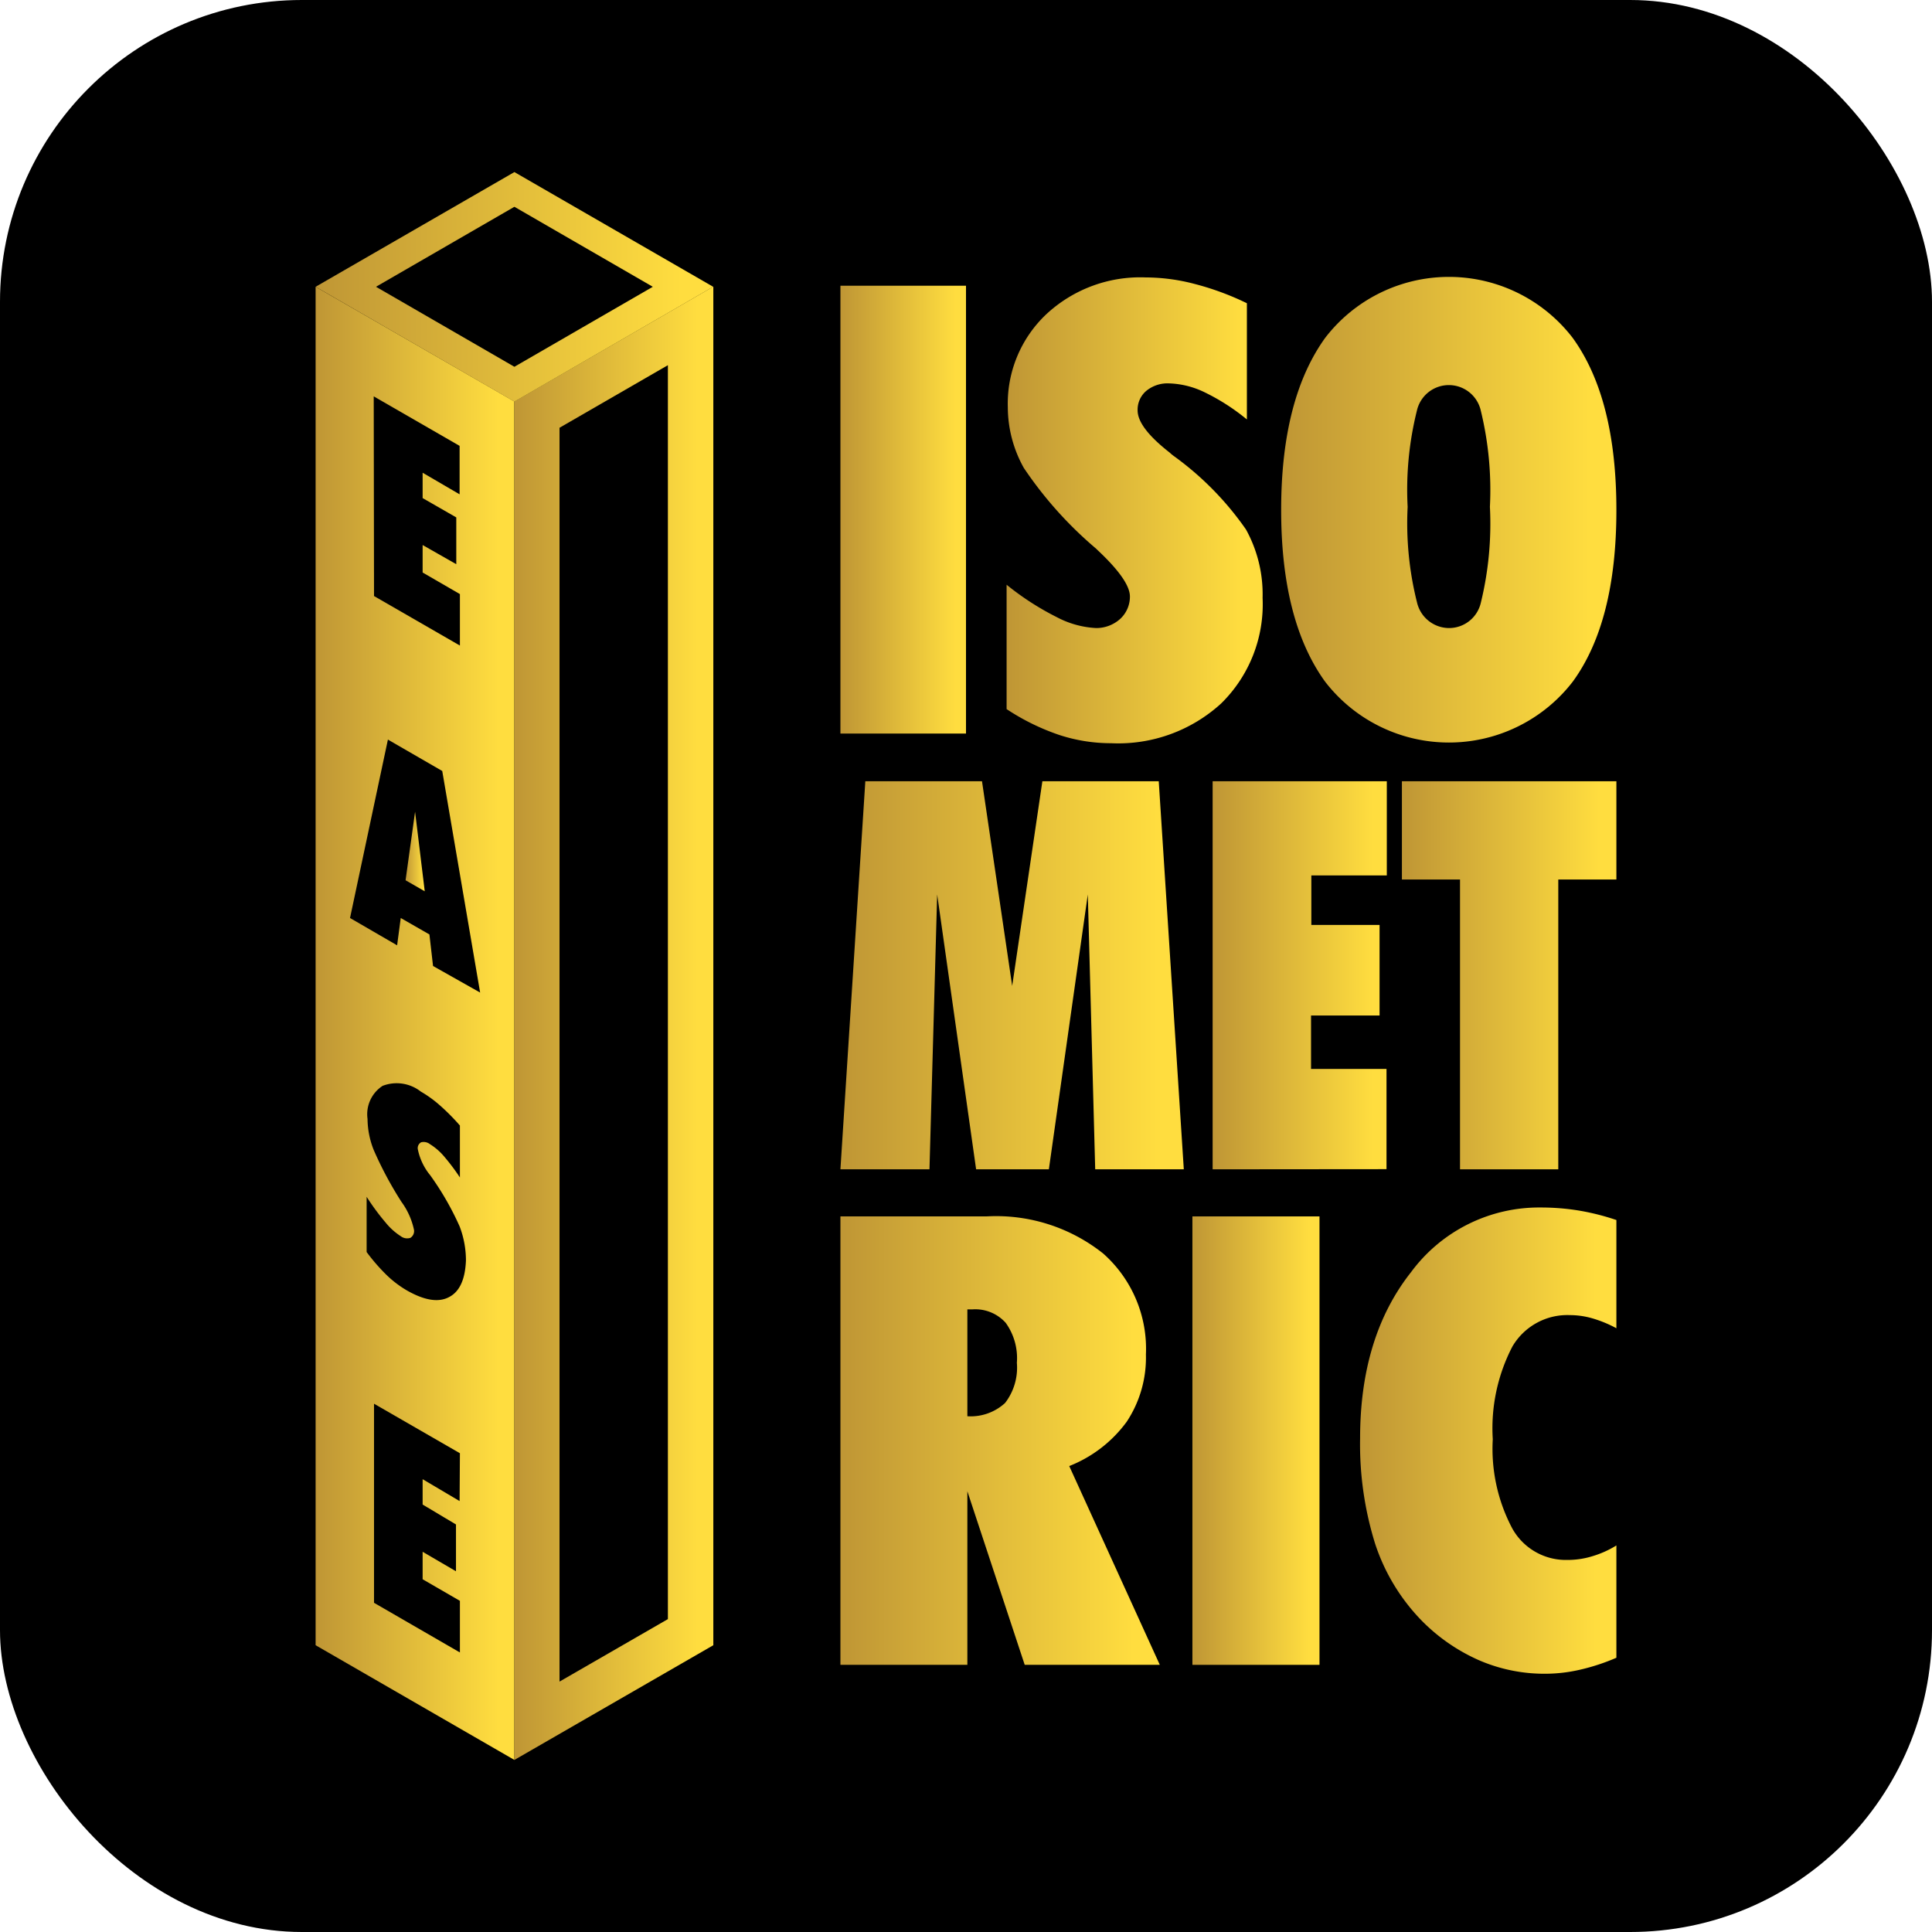 <svg id="Layer_1" data-name="Layer 1" xmlns="http://www.w3.org/2000/svg" xmlns:xlink="http://www.w3.org/1999/xlink" viewBox="0 0 128 128"><defs><style>.cls-1{fill:url(#linear-gradient);}.cls-2{fill:url(#linear-gradient-2);}.cls-3{fill:url(#linear-gradient-3);}.cls-4{fill:url(#linear-gradient-4);}.cls-5{fill:url(#linear-gradient-5);}.cls-6{fill:url(#linear-gradient-6);}.cls-7{fill:url(#linear-gradient-7);}.cls-8{fill:url(#linear-gradient-8);}.cls-9{fill:url(#linear-gradient-9);}.cls-10{fill:url(#linear-gradient-10);}.cls-11{fill:url(#linear-gradient-11);}.cls-12{fill:url(#linear-gradient-12);}.cls-13{fill:url(#linear-gradient-13);}</style><linearGradient id="linear-gradient" x1="55.68" y1="33.76" x2="63.98" y2="33.76" gradientUnits="userSpaceOnUse"><stop offset="0" stop-color="#bf9635"/><stop offset="0.92" stop-color="#ffdd3f"/></linearGradient><linearGradient id="linear-gradient-2" x1="66.69" y1="33.76" x2="83.65" y2="33.76" xlink:href="#linear-gradient"/><linearGradient id="linear-gradient-3" x1="84.88" y1="33.76" x2="107.09" y2="33.76" xlink:href="#linear-gradient"/><linearGradient id="linear-gradient-4" x1="55.68" y1="64.61" x2="78.48" y2="64.61" xlink:href="#linear-gradient"/><linearGradient id="linear-gradient-5" x1="80.34" y1="64.61" x2="91.88" y2="64.61" xlink:href="#linear-gradient"/><linearGradient id="linear-gradient-6" x1="92.88" y1="64.61" x2="107.09" y2="64.61" xlink:href="#linear-gradient"/><linearGradient id="linear-gradient-7" x1="55.68" y1="95.44" x2="76.8" y2="95.44" xlink:href="#linear-gradient"/><linearGradient id="linear-gradient-8" x1="78.95" y1="95.44" x2="87.37" y2="95.44" xlink:href="#linear-gradient"/><linearGradient id="linear-gradient-9" x1="90.11" y1="95.46" x2="107.09" y2="95.46" xlink:href="#linear-gradient"/><linearGradient id="linear-gradient-10" x1="26.87" y1="56.41" x2="28.14" y2="56.41" xlink:href="#linear-gradient"/><linearGradient id="linear-gradient-11" x1="20.91" y1="67.8" x2="34.08" y2="67.8" xlink:href="#linear-gradient"/><linearGradient id="linear-gradient-12" x1="34.08" y1="67.8" x2="47.26" y2="67.8" xlink:href="#linear-gradient"/><linearGradient id="linear-gradient-13" x1="20.91" y1="19" x2="47.25" y2="19" xlink:href="#linear-gradient"/></defs><title>logo</title><rect width="128" height="128" rx="20" ry="20"/><path class="cls-1" d="M55.68,48.6V18.93H64V48.6Z"/><path class="cls-2" d="M66.69,38.74A18.26,18.26,0,0,0,70,40.88a6.25,6.25,0,0,0,2.62.73A2.36,2.36,0,0,0,74.22,41a2,2,0,0,0,.64-1.48q0-1.07-2.16-3.09l-.08-.08A25.94,25.94,0,0,1,67.83,31,8.28,8.28,0,0,1,66.77,27a8.15,8.15,0,0,1,2.56-6.19,9.13,9.13,0,0,1,6.57-2.43,12.9,12.9,0,0,1,3.24.43,18.42,18.42,0,0,1,3.47,1.28v7.7A14,14,0,0,0,79.83,26a5.79,5.79,0,0,0-2.39-.6,2.21,2.21,0,0,0-1.5.5,1.63,1.63,0,0,0-.57,1.29c0,.76.71,1.69,2.13,2.8a2.5,2.5,0,0,0,.25.21,20.25,20.25,0,0,1,4.8,4.88,8.89,8.89,0,0,1,1.1,4.53,9.2,9.2,0,0,1-2.75,7,10.11,10.11,0,0,1-7.29,2.63,11,11,0,0,1-3.44-.55,15.09,15.09,0,0,1-3.48-1.71Z"/><path class="cls-3" d="M84.88,33.78q0-7.35,2.92-11.4a10.34,10.34,0,0,1,16.39,0q2.9,4,2.9,11.41T104.2,45.16a10.36,10.36,0,0,1-16.41,0Q84.88,41.13,84.88,33.78Zm8.38-.2a21.49,21.49,0,0,0,.62,6.33A2.19,2.19,0,0,0,96,41.61a2.16,2.16,0,0,0,2.11-1.68,22,22,0,0,0,.6-6.35,22.16,22.16,0,0,0-.6-6.36,2.17,2.17,0,0,0-4.24,0A21.62,21.62,0,0,0,93.26,33.58Z"/><path class="cls-4" d="M55.68,77.47l1.65-25.71h7.73l2,13.56,2-13.56h7.71l1.66,25.71H72.56l-.49-18.21L69.49,77.47H64.67L62.09,59.26l-.51,18.21Z"/><path class="cls-5" d="M80.34,77.47V51.76H91.88V58h-5v3.28h4.52v6H86.86v3.54h5v6.64Z"/><path class="cls-6" d="M103.24,77.47H96.73V58.27H92.88V51.76h14.21v6.51h-3.85Z"/><path class="cls-7" d="M55.68,110.3V80.59h9.67a11.39,11.39,0,0,1,7.74,2.46,8.43,8.43,0,0,1,2.83,6.69,7.7,7.7,0,0,1-1.27,4.45,8.64,8.64,0,0,1-3.81,2.94l6,13.17H67.89l-3.8-11.5v11.5Zm8.41-23.55v7.08a3.37,3.37,0,0,0,2.5-.88,3.83,3.83,0,0,0,.78-2.66,4,4,0,0,0-.74-2.65,2.71,2.71,0,0,0-2.21-.89Z"/><path class="cls-8" d="M79,110.3V80.59h8.42V110.3Z"/><path class="cls-9" d="M107.09,109.83a13.72,13.72,0,0,1-2.4.79,10.27,10.27,0,0,1-2.32.27A10.89,10.89,0,0,1,98,110a12.24,12.24,0,0,1-3.81-2.63,13.17,13.17,0,0,1-3.08-5.08,22.14,22.14,0,0,1-1-7q0-6.73,3.37-11A10.54,10.54,0,0,1,102.1,80a15.48,15.48,0,0,1,2.55.21,15.86,15.86,0,0,1,2.44.62V88a8,8,0,0,0-1.57-.65,5.39,5.39,0,0,0-1.5-.22,4.22,4.22,0,0,0-3.82,2.08,11.74,11.74,0,0,0-1.3,6.14,11.27,11.27,0,0,0,1.29,5.91,4.06,4.06,0,0,0,3.64,2.09,5.56,5.56,0,0,0,1.68-.25,6.56,6.56,0,0,0,1.58-.71Z"/><polygon class="cls-10" points="26.87 58.32 28.14 59.05 27.5 53.78 26.87 58.32"/><path class="cls-11" d="M20.91,19v90l13.17,7.6v-90Zm3.85,7.26,5.69,3.28v3.21L28,31.32V33l2.23,1.28v3.1L28,36.11v1.82l2.47,1.43v3.41l-5.69-3.28Zm5.69,73.19L28,98v1.68L30.21,101v3.1L28,102.81v1.82l2.47,1.43v3.42l-5.69-3.29V93l5.69,3.28Zm-.69-13.52c-.7.38-1.64.23-2.81-.44a7,7,0,0,1-1.32-1,12.65,12.65,0,0,1-1.34-1.54V79.29A15.23,15.23,0,0,0,25.55,81a4.21,4.21,0,0,0,1,.9.69.69,0,0,0,.64.11.53.53,0,0,0,.24-.52,4.82,4.82,0,0,0-.83-1.86l0,0a24.52,24.52,0,0,1-1.84-3.44,5.67,5.67,0,0,1-.41-2.06,2.24,2.24,0,0,1,1-2.19,2.59,2.59,0,0,1,2.53.38,7.74,7.74,0,0,1,1.26.91,14.06,14.06,0,0,1,1.33,1.34v3.44a14.09,14.09,0,0,0-1.07-1.42,4,4,0,0,0-.92-.79.68.68,0,0,0-.58-.12.44.44,0,0,0-.22.45,3.92,3.92,0,0,0,.82,1.73l.1.14a19.1,19.1,0,0,1,1.85,3.25,6.33,6.33,0,0,1,.42,2.26C30.82,84.73,30.47,85.56,29.76,85.93ZM28.69,64l-.24-2.09-1.9-1.09-.24,1.81-3.12-1.81L25.7,49l3.6,2.08,2.51,14.68Z"/><path class="cls-12" d="M44.25,24.2v83.07l-7.18,4.14V28.34l7.17-4.14m3-5.2L34.08,26.6v90L47.26,109V19Z"/><path class="cls-13" d="M34.08,13.7,43.25,19l-9.17,5.3L24.91,19l9.17-5.3m0-2.3L20.91,19l13.17,7.61L47.25,19,34.08,11.4Z"/></svg>